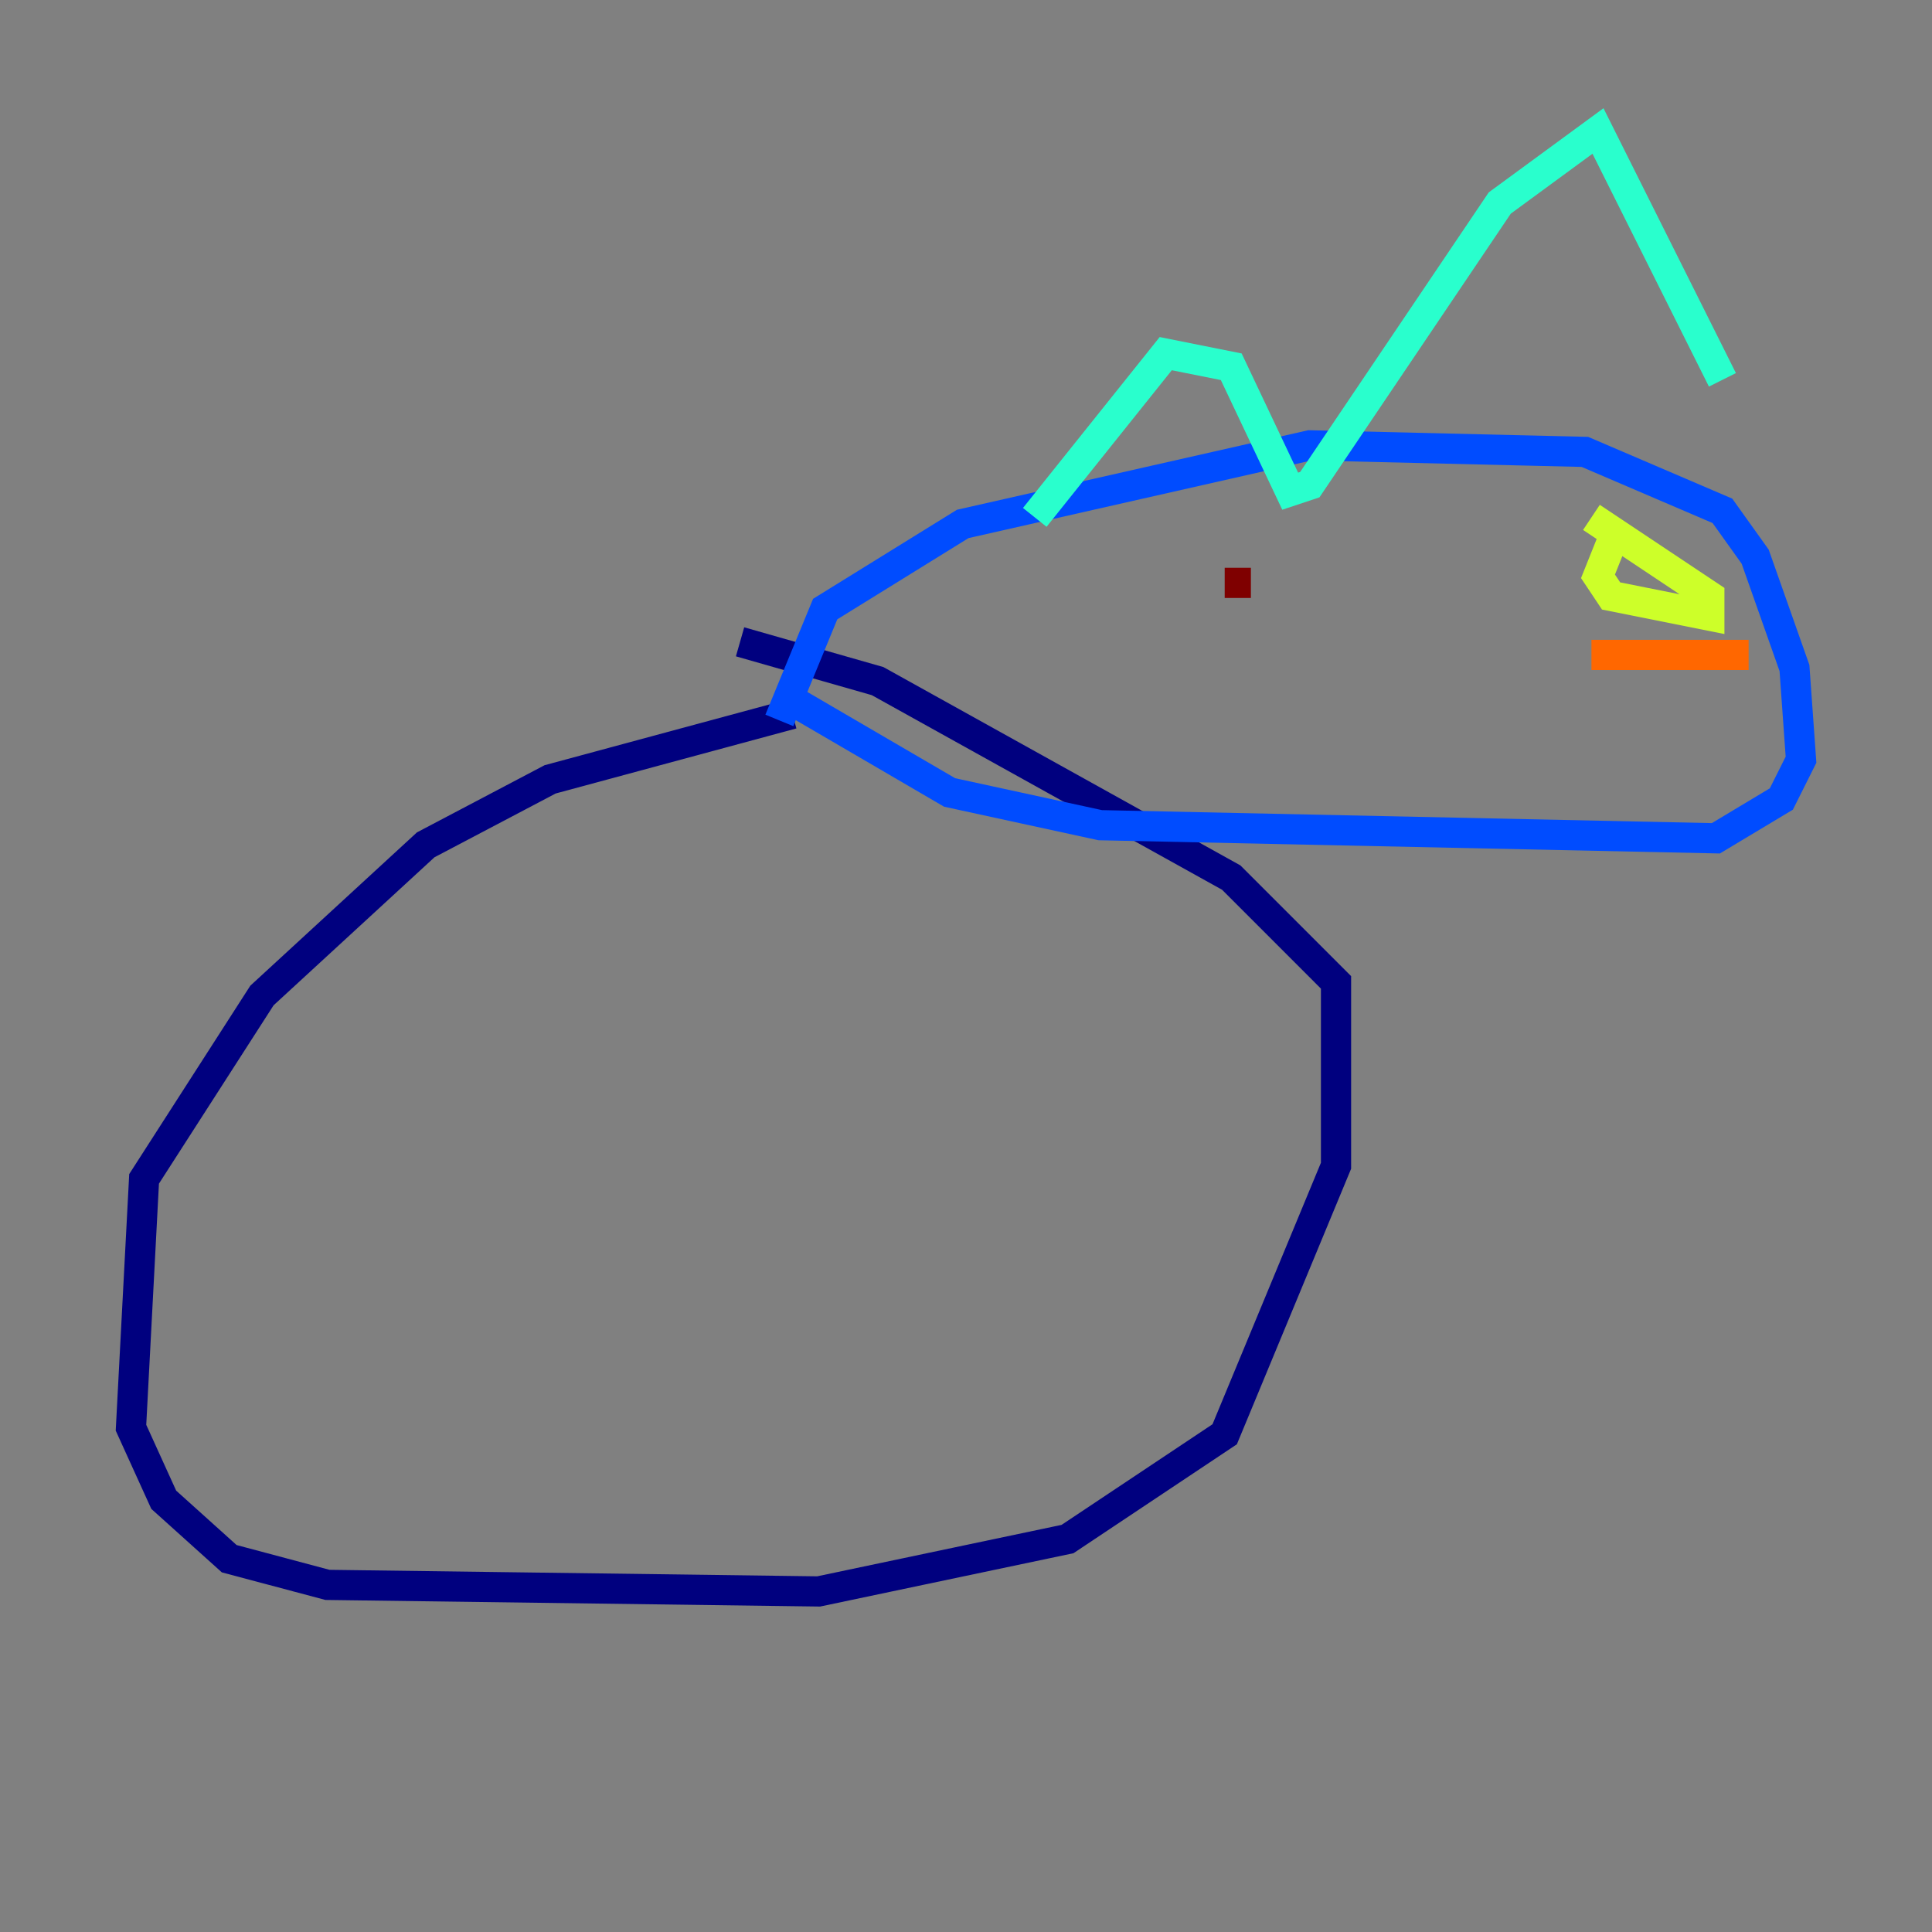 <?xml version="1.0" encoding="utf-8" ?>
<svg baseProfile="tiny" height="128" version="1.2" viewBox="0,0,128,128" width="128" xmlns="http://www.w3.org/2000/svg" xmlns:ev="http://www.w3.org/2001/xml-events" xmlns:xlink="http://www.w3.org/1999/xlink"><rect x="0" y="0" width="128" height="128" fill="#808080" stroke="none"/><defs /><polyline fill="none" points="52.502,47.295 36.447,51.634 28.203,55.973 17.356,65.953 9.546,78.102 8.678,94.59 10.848,99.363 15.186,103.268 21.695,105.003 54.237,105.437 70.725,101.966 81.139,95.024 88.515,77.234 88.515,65.085 81.573,58.142 58.142,45.125 49.031,42.522" stroke="#00007f" stroke-width="2" /><polyline fill="none" points="51.634,47.729 54.671,40.352 63.783,34.712 86.78,29.505 105.003,29.939 114.115,33.844 116.285,36.881 118.888,44.258 119.322,50.332 118.02,52.936 113.681,55.539 72.895,54.671 62.915,52.502 52.502,46.427" stroke="#004cff" stroke-width="2" /><polyline fill="none" points="68.556,34.278 77.234,23.43 81.573,24.298 85.478,32.542 86.78,32.108 99.363,13.451 105.871,8.678 114.115,25.166" stroke="#29ffcd" stroke-width="2" /><polyline fill="none" points="106.739,36.014 105.871,38.183 106.739,39.485 113.248,40.786 113.248,39.485 105.437,34.278" stroke="#cdff29" stroke-width="2" /><polyline fill="none" points="105.437,43.39 115.851,43.39" stroke="#ff6700" stroke-width="2" /><polyline fill="none" points="81.139,38.617 82.875,38.617" stroke="#7f0000" stroke-width="2" /></svg>